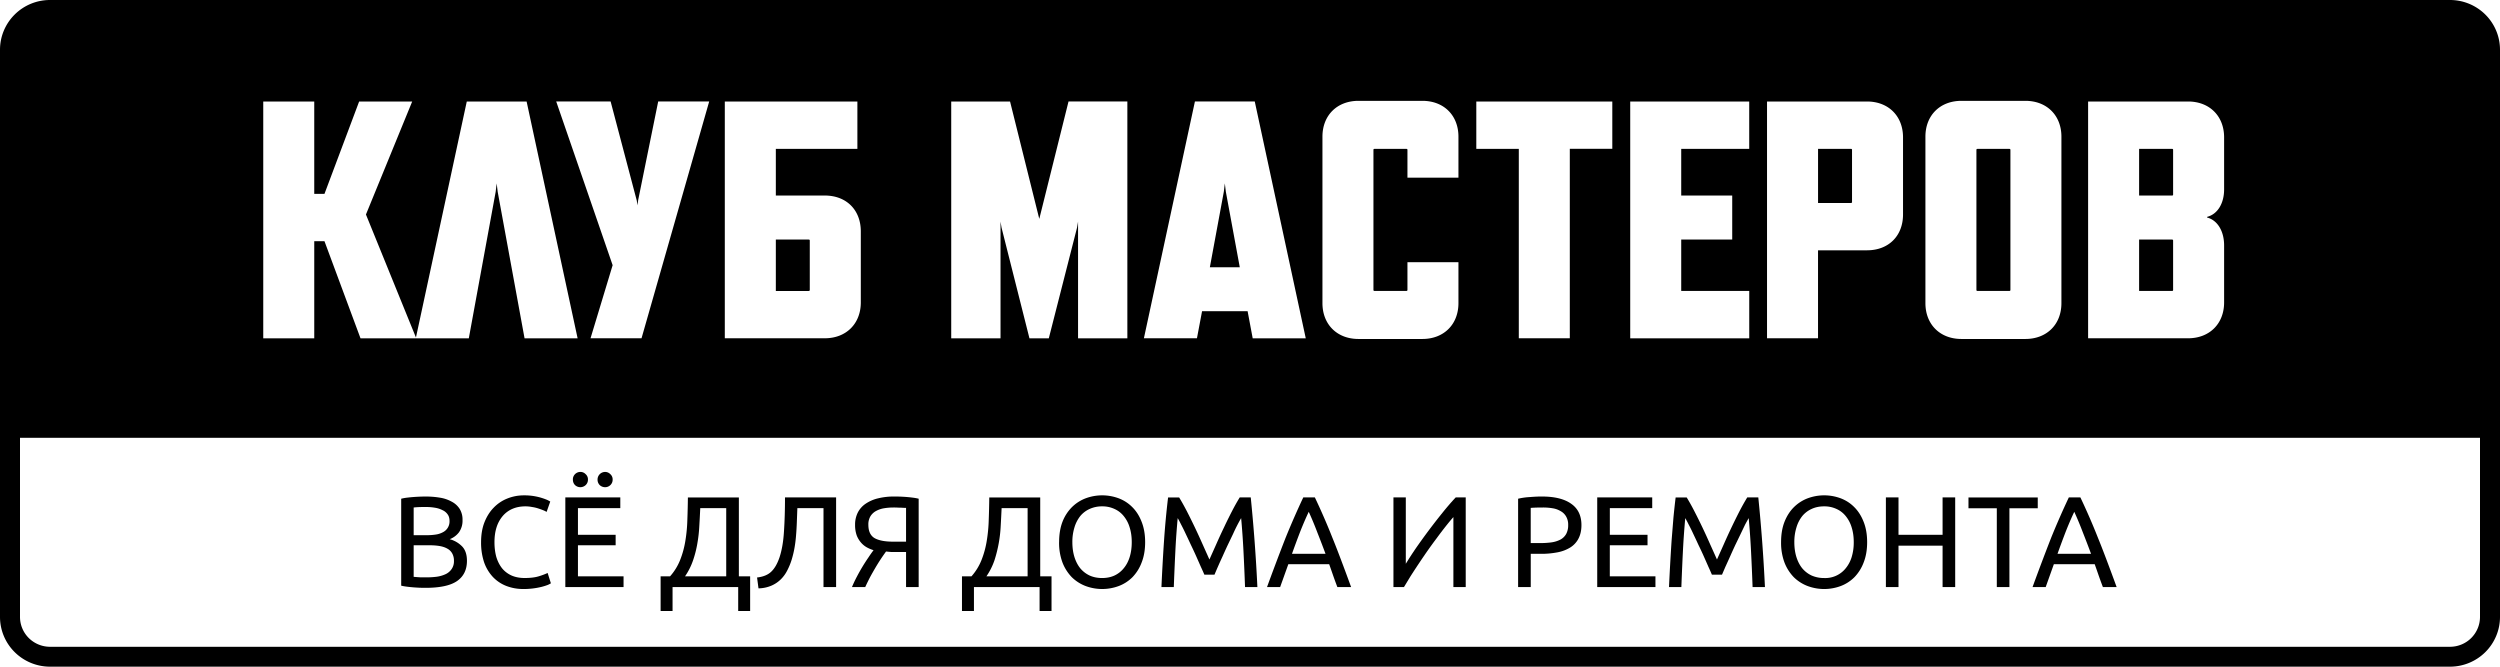 <svg width="90" height="24" viewBox="0 0 90 24" fill="none" xmlns="http://www.w3.org/2000/svg"><path d="M20.703 17.465a.28.28 0 00.379 0 .264.264 0 00.084-.2.248.248 0 00-.084-.196.257.257 0 00-.187-.08.273.273 0 00-.253.17.256.256 0 00-.018.106c0 .08.026.147.079.2zm-.351.442v3.227h2.096v-.386h-1.642V19.63h1.357v-.377h-1.357v-.96h1.525v-.386h-1.98zm1.432-.368a.28.28 0 01-.192-.074.271.271 0 01-.08-.2.272.272 0 01.271-.275c.073 0 .135.026.188.079a.25.25 0 01.084.196.263.263 0 01-.084.2.265.265 0 01-.187.074zm-2.94 3.665a1.669 1.669 0 01-.622-.112 1.323 1.323 0 01-.482-.326 1.498 1.498 0 01-.313-.526 2.232 2.232 0 01-.108-.722c0-.27.04-.509.122-.717.084-.211.196-.388.337-.53.138-.142.306-.254.49-.326.191-.076.395-.114.6-.112a2.086 2.086 0 01.838.167c.05.025.084.044.103.056l-.131.373a.734.734 0 00-.122-.06 2.4 2.4 0 00-.183-.066 1.356 1.356 0 00-.22-.051 1.218 1.218 0 00-.238-.023c-.172 0-.326.029-.464.088a.959.959 0 00-.35.256c-.102.12-.178.26-.225.41-.05.158-.075.337-.075.535 0 .193.022.368.065.527.047.158.116.294.206.41.09.111.203.198.337.26.138.062.297.093.478.093.209 0 .382-.021.52-.065a2.3 2.3 0 00.308-.116l.117.372a.762.762 0 01-.117.06c-.069.026-.14.048-.21.066-.216.054-.438.08-.66.08z" fill="#000"/><path fill-rule="evenodd" clip-rule="evenodd" d="M15.102 21.158c.079.003.15.004.216.004.518 0 .895-.08 1.132-.242.24-.165.36-.408.36-.731 0-.22-.056-.391-.168-.512a.98.98 0 00-.453-.266.765.765 0 00.336-.251.72.72 0 00.126-.438.734.734 0 00-.102-.4.747.747 0 00-.286-.261 1.273 1.273 0 00-.426-.145 3.098 3.098 0 00-.524-.041 6.038 6.038 0 00-.665.041 1.75 1.75 0 00-.205.038v3.13c.062.015.13.027.205.036.151.02.303.031.454.038zm-.21-.392V19.63h.585c.13 0 .25.01.355.028.107.019.197.05.272.093a.439.439 0 01.178.177.53.53 0 01.06.266.487.487 0 01-.084.293.536.536 0 01-.215.182 1.13 1.13 0 01-.318.093 2.947 2.947 0 01-.38.023h-.191a7.912 7.912 0 01-.262-.019zm.477-1.499h-.477v-.997a2.82 2.82 0 01.178-.014c.065-.003.156-.004.271-.004.115 0 .225.01.328.028a.895.895 0 01.266.088.443.443 0 01.183.154c.044.062.065.14.065.233a.433.433 0 01-.238.405.768.768 0 01-.258.084 2.081 2.081 0 01-.318.023zm8.843 1.867v.862h-.43v-1.248h.34a1.97 1.97 0 00.366-.596c.088-.224.15-.457.187-.694.04-.245.064-.498.07-.76.01-.26.016-.524.019-.79h1.835v2.84h.406v1.248h-.43v-.862h-2.363zm.997-2.84c-.01.205-.02.414-.033.628-.01.213-.033.424-.07.634a3.882 3.882 0 01-.155.614 2.395 2.395 0 01-.29.578h1.483v-2.454h-.935z" fill="#000"/><path d="M28.705 18.294l-.019.507a10.2 10.2 0 01-.028.475c-.012.152-.03.301-.056.447-.025.145-.06.288-.103.429a2.33 2.33 0 01-.164.396 1.208 1.208 0 01-.238.32 1.11 1.11 0 01-.337.22 1.237 1.237 0 01-.454.093l-.052-.391c.219-.025.387-.093.506-.205.121-.112.221-.283.3-.512.087-.261.141-.575.163-.941.025-.37.037-.778.037-1.225h1.84v3.227h-.454v-2.84h-.941z" fill="#000"/><path fill-rule="evenodd" clip-rule="evenodd" d="M32.201 17.875a5.057 5.057 0 01.665.041c.075.01.143.022.206.038v3.18h-.454v-1.262h-.53a4.576 4.576 0 01-.19-.018 7.015 7.015 0 00-.38.578c-.067.114-.133.23-.197.348-.062.121-.12.24-.173.354h-.477c.05-.12.109-.247.178-.377a6.68 6.68 0 01.421-.698 4.35 4.35 0 01.178-.252 1.284 1.284 0 01-.225-.093.776.776 0 01-.215-.168.892.892 0 01-.164-.265 1.103 1.103 0 01-.061-.387.96.96 0 01.098-.442.856.856 0 01.281-.317c.137-.092.289-.158.45-.195.193-.046.39-.068.59-.065zm-.037.395c-.119 0-.233.01-.342.028a.91.91 0 00-.285.098.539.539 0 00-.202.191.568.568 0 00-.074.303c0 .23.073.39.22.48.15.086.372.13.669.13h.468v-1.216a1.9 1.9 0 01-.122-.004 1.899 1.899 0 00-.145-.005 3.337 3.337 0 00-.187-.005zm2.898 2.864v.862h-.431v-1.248h.342a1.99 1.99 0 00.365-.596c.088-.224.15-.457.187-.694.04-.245.064-.498.07-.76.01-.26.016-.524.019-.79h1.834v2.84h.407v1.248h-.43v-.862h-2.363zm.996-2.84c-.01.21-.02.419-.032.628a4.794 4.794 0 01-.225 1.248 2.382 2.382 0 01-.29.578h1.483v-2.454h-.936zm2.07 1.224c0-.276.04-.52.12-.73a1.53 1.53 0 01.338-.527c.14-.14.31-.25.496-.321a1.708 1.708 0 011.193 0c.188.072.351.178.492.321.14.14.251.315.332.526.084.212.126.455.126.731 0 .277-.042.52-.126.732a1.524 1.524 0 01-.332.53 1.39 1.39 0 01-.492.317 1.713 1.713 0 01-1.193 0 1.445 1.445 0 01-.496-.317 1.583 1.583 0 01-.337-.53 2.035 2.035 0 01-.122-.732zm.477 0c0 .196.025.374.075.536.05.158.12.293.21.405a.983.983 0 00.337.26c.134.06.284.09.45.09.165 0 .313-.03.444-.09a.937.937 0 00.332-.26c.094-.112.166-.247.215-.405.05-.161.075-.34.075-.536 0-.195-.025-.372-.075-.53a1.161 1.161 0 00-.215-.41.891.891 0 00-.332-.256 1.026 1.026 0 00-.445-.093 1.06 1.06 0 00-.449.093.935.935 0 00-.337.256 1.216 1.216 0 00-.21.41 1.767 1.767 0 00-.075.53z" fill="#000"/><path d="M43.357 20.687a9.476 9.476 0 00-.127-.284l-.164-.372a12.306 12.306 0 00-.191-.41 33.08 33.08 0 00-.188-.4 7.299 7.299 0 00-.168-.34c-.05-.1-.09-.176-.122-.229-.036.397-.065.794-.084 1.192-.022.43-.04.86-.056 1.29h-.445c.025-.56.056-1.12.094-1.68a30.018 30.018 0 01.145-1.546h.398c.084.136.174.297.271.483a22.61 22.61 0 01.571 1.197l.248.554.248-.554c.09-.205.184-.408.281-.61.096-.205.193-.4.29-.587a7.6 7.6 0 01.272-.484h.397a60.45 60.45 0 01.239 3.227h-.445c-.015-.43-.034-.86-.056-1.29-.02-.398-.048-.795-.084-1.192a6.131 6.131 0 00-.29.568l-.192.4c-.066.14-.128.277-.187.41a19.24 19.24 0 00-.29.657h-.365z" fill="#000"/><path fill-rule="evenodd" clip-rule="evenodd" d="M48.145 21.134a16.043 16.043 0 01-.15-.41 41.37 41.37 0 00-.145-.414h-1.47l-.295.824h-.472a83.342 83.342 0 01.669-1.774 29.122 29.122 0 01.636-1.453h.417c.227.477.438.962.632 1.453.106.26.213.537.323.829.109.289.226.604.35.945h-.495zm-.426-1.196a37.156 37.156 0 00-.3-.783 11.94 11.94 0 00-.304-.73c-.11.232-.214.476-.314.73a34.39 34.39 0 00-.29.783h1.208z" fill="#000"/><path d="M50.164 21.134v-3.227h.445v2.39c.1-.166.221-.353.365-.564.305-.438.625-.865.96-1.28.168-.209.325-.39.472-.546h.36v3.227h-.444v-2.519c-.088.1-.183.214-.286.345-.103.13-.209.27-.318.419-.11.145-.22.298-.332.456a29.947 29.947 0 00-.609.913l-.234.386h-.379z" fill="#000"/><path fill-rule="evenodd" clip-rule="evenodd" d="M55.513 17.875c.456 0 .805.087 1.049.26.246.171.37.427.37.769 0 .186-.035.346-.104.48a.821.821 0 01-.29.32 1.34 1.34 0 01-.458.178 3.06 3.06 0 01-.613.056h-.36v1.196h-.455v-3.18a2.41 2.41 0 01.426-.06c.16-.013.304-.02.435-.02zm.038.395c-.194 0-.342.005-.445.014v1.267h.342c.156 0 .296-.01.421-.028a.999.999 0 00.314-.102.521.521 0 00.2-.2.654.654 0 00.071-.322.577.577 0 00-.075-.307.504.504 0 00-.196-.191.801.801 0 00-.286-.103 2.06 2.06 0 00-.346-.028z" fill="#000"/><path d="M57.5 21.134v-3.227h1.98v.387h-1.526v.959h1.357v.377h-1.358v1.118h1.643v.386H57.5zm4.128-.447a7.996 7.996 0 00-.126-.284 41.66 41.66 0 00-.164-.372 11.054 11.054 0 00-.192-.41 29.146 29.146 0 00-.187-.4 6.649 6.649 0 00-.168-.34 3.865 3.865 0 00-.122-.229c-.036.397-.064.794-.084 1.192-.022.43-.04.86-.056 1.29h-.445a86.731 86.731 0 01.094-1.68l.065-.806c.025-.261.052-.508.08-.74h.398a7.3 7.3 0 01.27.483 20.897 20.897 0 01.571 1.197c.092.202.174.387.249.554l.248-.554a22.61 22.61 0 01.57-1.197 8.67 8.67 0 01.272-.484h.398a60.07 60.07 0 01.239 3.227h-.445c-.015-.43-.034-.86-.056-1.29-.02-.398-.047-.795-.084-1.192-.031.053-.073.13-.127.229a78.161 78.161 0 01-.356.74c-.065.14-.127.276-.186.41-.06.133-.116.258-.169.372l-.122.284h-.365z" fill="#000"/><path fill-rule="evenodd" clip-rule="evenodd" d="M64.119 19.518c0-.276.04-.52.122-.73.084-.212.196-.387.337-.527.14-.14.31-.25.496-.321a1.703 1.703 0 011.193 0c.187.072.351.178.491.321.14.14.251.315.333.526.084.212.126.455.126.731 0 .277-.042.52-.126.732a1.53 1.53 0 01-.333.53 1.39 1.39 0 01-.491.317 1.709 1.709 0 01-1.193 0 1.442 1.442 0 01-.496-.317 1.583 1.583 0 01-.337-.53 2.026 2.026 0 01-.122-.732zm.477 0c0 .196.025.374.075.536.05.158.12.293.21.405a.983.983 0 00.338.26c.142.061.295.092.449.09a.94.94 0 00.777-.35c.098-.12.17-.257.215-.405.052-.174.077-.354.075-.536 0-.195-.025-.372-.075-.53a1.166 1.166 0 00-.215-.41.895.895 0 00-.332-.256 1.026 1.026 0 00-.445-.093c-.166 0-.315.03-.45.093a.935.935 0 00-.336.256 1.204 1.204 0 00-.21.41 1.757 1.757 0 00-.076.53z" fill="#000"/><path d="M69.933 17.907h.454v3.227h-.454v-1.49h-1.587v1.49h-.454v-3.227h.454v1.346h1.587v-1.346zm3.426 0v.391h-1.02v2.836h-.454v-2.836h-1.02v-.39h2.494z" fill="#000"/><path fill-rule="evenodd" clip-rule="evenodd" d="M75.704 21.134a16.043 16.043 0 01-.15-.41 39.027 39.027 0 00-.145-.414h-1.47l-.294.824h-.473a83.342 83.342 0 01.669-1.774 29.122 29.122 0 01.637-1.453h.416c.227.477.438.962.632 1.453.106.26.213.537.323.829.109.289.226.604.35.945h-.495zm-.426-1.196a37.156 37.156 0 00-.3-.783 11.94 11.94 0 00-.304-.73c-.11.232-.214.476-.314.73a33.92 33.92 0 00-.29.783h1.208z" fill="#000"/><path d="M29.115 10.474c.025 0 .037-.012.037-.037V8.66c0-.024-.012-.036-.037-.036H27.93v1.851h1.186zm14.942-3.568l-.502 2.715h1.077l-.501-2.715-.037-.305-.037.305zm22.616.365V5.395c0-.024-.012-.036-.037-.036H65.45v1.948h1.187c.025 0 .037-.012.037-.036zm5.702-1.876v5.043c0 .024-.013.036-.037.036h-1.15c-.025 0-.037-.012-.037-.037V5.396c0-.024.012-.036.037-.036h1.15c.025 0 .037.012.037.036zm4.633 1.645h1.187c.025 0 .037-.013.037-.037V5.395c0-.024-.012-.036-.037-.036h-1.187v1.68zm0 3.434h1.187c.025 0 .037-.012.037-.037V8.66c0-.024-.012-.036-.037-.036h-1.187v1.851z" fill="#000"/><path fill-rule="evenodd" clip-rule="evenodd" d="M0 1.791C0 1.316.19.861.527.525A1.805 1.805 0 011.8 0h86.4c.477 0 .935.189 1.273.525.337.335.527.791.527 1.266v20.418c0 .475-.19.93-.527 1.266A1.805 1.805 0 0188.2 24H1.8c-.477 0-.935-.189-1.273-.525A1.786 1.786 0 010 22.21V1.791zm.72 13.97h88.56v6.448c0 .285-.114.558-.316.76a1.083 1.083 0 01-.764.315H1.8c-.286 0-.561-.114-.764-.315a1.072 1.072 0 01-.316-.76v-6.448zm51.784-4.848V9.438h-1.836v.998c0 .025-.012.037-.037.037h-1.15c-.025 0-.037-.012-.037-.037v-5.04c0-.024.012-.036.037-.036h1.15c.025 0 .037.012.037.036v.999h1.836V4.92c0-.767-.526-1.29-1.298-1.29h-2.3c-.772 0-1.298.523-1.298 1.29v5.992c0 .768.526 1.291 1.297 1.291h2.301c.771 0 1.298-.523 1.298-1.29zM9.477 12.178V3.654h1.836v3.325h.368l1.248-3.325h1.91l-1.665 4.068 1.8 4.428 1.83-8.496h2.154l1.836 8.525h-1.91l-.967-5.273-.037-.305-.036.305-.967 5.273h-3.899l-1.297-3.495h-.368v3.495H9.477zm14.218-8.525l-.722 3.556-.024.183-.025-.17-.942-3.57h-1.959l2.032 5.895-.796 2.631h1.836l2.436-8.525h-1.836zm5.996 3.386c.783 0 1.298.523 1.298 1.29v2.558c0 .767-.527 1.291-1.298 1.291h-3.598V3.654h4.773v1.705H27.93v1.68h1.762zm10.894 5.14V3.653h-2.118L37.414 7.88l-1.052-4.226h-2.118v8.525h1.775V7.977l.037.22 1.004 3.982h.697l1.016-3.982.037-.22v4.202h1.775zm6.422 0h-1.91l-.183-.975h-1.64l-.184.974h-1.91l1.837-8.525h2.154l1.836 8.525zm11.036-8.526v1.705h-1.53v6.82h-1.836V5.36h-1.53V3.654h4.896zm4.93 8.525v-1.705h-2.449v-1.85h1.836V7.04h-1.836V5.359h2.448V3.654h-4.284v8.525h4.284zm5.536-7.234v2.777c0 .767-.514 1.29-1.297 1.29h-1.763v3.167h-1.836V3.654h3.599c.77 0 1.297.523 1.297 1.29zm5.702 5.967V4.92c0-.767-.527-1.29-1.298-1.29h-2.3c-.772 0-1.298.523-1.298 1.29v5.992c0 .768.526 1.291 1.297 1.291h2.301c.771 0 1.298-.523 1.298-1.29zm5.857-2.082v2.058c0 .767-.526 1.291-1.297 1.291h-3.599V3.654h3.599c.77 0 1.297.523 1.297 1.29V6.82c0 .5-.233.89-.612.987v.024c.38.098.612.5.612.999z" fill="#000"/></svg>